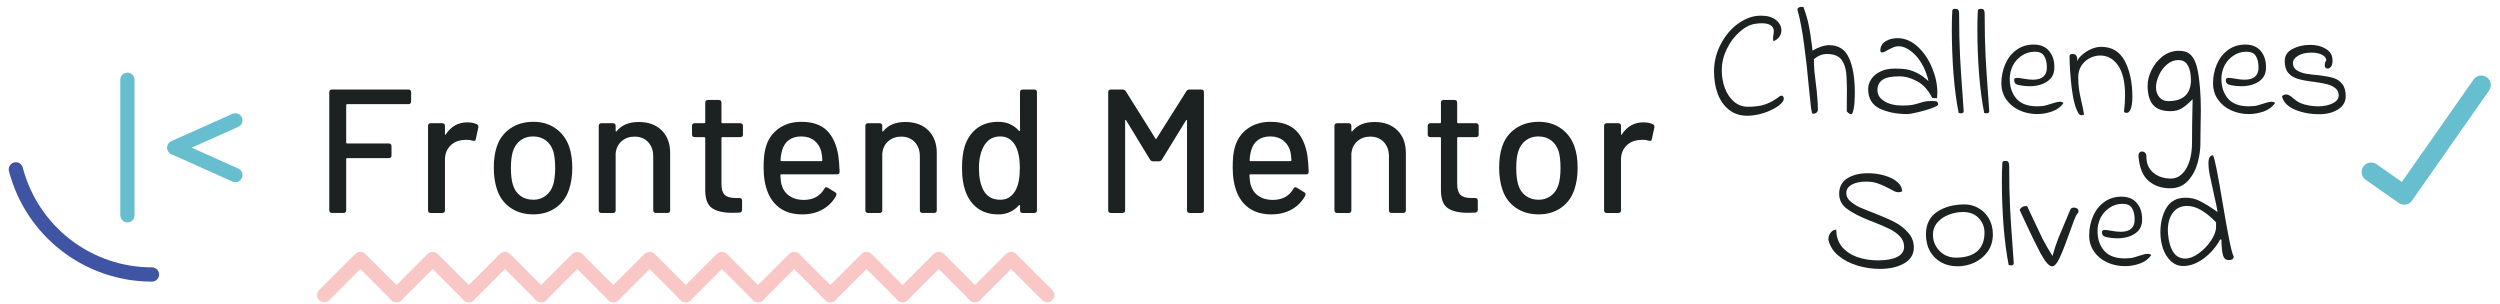 <svg width="263" height="32" viewBox="0 0 263 32" fill="none" xmlns="http://www.w3.org/2000/svg">
<path d="M249.446 18.098L252.921 20.532L261.033 8.947" stroke="#67BECE" stroke-width="2" stroke-linecap="round" stroke-linejoin="round"/>
<path d="M183.804 12.176C183.068 12.176 182.438 11.973 181.916 11.568C181.393 11.163 180.993 10.608 180.716 9.904C180.449 9.2 180.316 8.4 180.316 7.504C180.316 6.501 180.55 5.552 181.02 4.656C181.489 3.749 182.102 3.024 182.86 2.48C183.628 1.925 184.422 1.648 185.244 1.648C185.937 1.648 186.47 1.803 186.844 2.112C187.217 2.421 187.404 2.784 187.404 3.2C187.404 3.445 187.329 3.669 187.18 3.872C187.041 4.075 186.838 4.229 186.572 4.336C186.54 4.272 186.524 4.171 186.524 4.032C186.524 3.904 186.54 3.776 186.572 3.648C186.593 3.477 186.604 3.355 186.604 3.28C186.604 3.173 186.588 3.083 186.556 3.008C186.406 2.635 186.001 2.448 185.34 2.448C185.158 2.448 184.945 2.464 184.7 2.496C184.134 2.571 183.574 2.853 183.02 3.344C182.465 3.824 182.012 4.427 181.66 5.152C181.308 5.877 181.132 6.619 181.132 7.376C181.132 8.037 181.238 8.667 181.452 9.264C181.676 9.851 181.996 10.325 182.412 10.688C182.828 11.051 183.324 11.232 183.9 11.232C184.646 11.232 185.265 11.141 185.756 10.96C186.257 10.779 186.748 10.501 187.228 10.128C187.281 10.085 187.34 10.064 187.404 10.064C187.521 10.064 187.601 10.133 187.644 10.272C187.697 10.528 187.526 10.805 187.132 11.104C186.737 11.403 186.225 11.659 185.596 11.872C184.966 12.075 184.369 12.176 183.804 12.176ZM190.697 11.968C190.644 11.979 190.585 11.776 190.521 11.36C190.468 10.944 190.393 10.229 190.297 9.216C190.148 7.552 189.977 6.027 189.785 4.64C189.604 3.253 189.374 2.053 189.097 1.04C189.076 0.955 189.108 0.88 189.193 0.816C189.278 0.752 189.396 0.72 189.545 0.72C189.62 0.72 189.678 0.725 189.721 0.736C189.988 1.461 190.174 2.101 190.281 2.656C190.398 3.211 190.505 3.893 190.601 4.704L190.681 5.328C191.321 4.944 191.908 4.752 192.441 4.752C193.412 4.752 194.1 5.195 194.505 6.08C194.921 6.955 195.129 8.203 195.129 9.824C195.129 10.443 195.092 10.965 195.017 11.392C194.942 11.808 194.852 12.016 194.745 12.016C194.606 12.016 194.452 11.915 194.281 11.712V11.184L194.297 9.44C194.297 9.109 194.286 8.699 194.265 8.208C194.233 7.376 194.062 6.747 193.753 6.32C193.454 5.893 192.937 5.68 192.201 5.68C191.71 5.68 191.252 5.861 190.825 6.224C190.825 6.629 190.841 7.045 190.873 7.472C190.916 7.899 190.964 8.315 191.017 8.72C191.092 9.285 191.145 9.787 191.177 10.224C191.22 10.651 191.241 11.125 191.241 11.648C191.177 11.776 191.102 11.861 191.017 11.904C190.942 11.947 190.836 11.968 190.697 11.968ZM200.643 12C199.533 12 198.568 11.808 197.747 11.424C196.936 11.029 196.531 10.341 196.531 9.36C196.531 9.008 196.637 8.667 196.851 8.336C197.064 8.005 197.379 7.739 197.795 7.536C198.211 7.323 198.717 7.216 199.315 7.216C199.773 7.216 200.163 7.237 200.483 7.28C200.803 7.323 201.171 7.44 201.587 7.632C202.003 7.824 202.435 8.128 202.883 8.544C202.712 7.808 202.456 7.163 202.115 6.608C201.773 6.053 201.389 5.627 200.963 5.328C200.547 5.019 200.136 4.864 199.731 4.864C199.539 4.864 199.357 4.901 199.187 4.976C199.027 5.04 198.829 5.136 198.595 5.264C198.328 5.435 198.131 5.52 198.003 5.52C197.949 5.52 197.901 5.504 197.859 5.472C197.827 5.429 197.811 5.381 197.811 5.328C197.811 4.901 197.997 4.571 198.371 4.336C198.755 4.101 199.219 3.995 199.763 4.016C200.509 4.059 201.192 4.379 201.811 4.976C202.429 5.563 202.915 6.293 203.267 7.168C203.629 8.043 203.811 8.901 203.811 9.744C203.811 9.883 203.8 10.08 203.779 10.336L203.267 10.304C202.861 9.483 202.339 8.901 201.699 8.56C201.069 8.208 200.435 8.032 199.795 8.032C198.973 8.032 198.387 8.155 198.035 8.4C197.683 8.645 197.507 9.003 197.507 9.472C197.507 9.963 197.752 10.357 198.243 10.656C198.733 10.955 199.363 11.104 200.131 11.104C200.557 11.104 200.899 11.083 201.155 11.04C201.411 10.987 201.677 10.917 201.955 10.832C202.179 10.757 202.376 10.704 202.547 10.672C202.717 10.64 202.936 10.624 203.203 10.624C203.501 10.624 203.688 10.645 203.763 10.688C203.848 10.731 203.891 10.827 203.891 10.976C203.891 11.083 203.672 11.216 203.235 11.376C202.797 11.536 202.307 11.68 201.763 11.808C201.219 11.936 200.845 12 200.643 12ZM206.051 11.888C205.817 10.725 205.635 9.349 205.507 7.76C205.39 6.16 205.331 4.613 205.331 3.12C205.331 2.373 205.347 1.712 205.379 1.136C205.379 0.997 205.486 0.928 205.699 0.928C205.87 0.928 205.977 0.971 206.019 1.056C206.073 1.141 206.099 1.275 206.099 1.456C206.099 3.184 206.131 4.661 206.195 5.888C206.259 7.104 206.345 8.416 206.451 9.824C206.515 10.731 206.558 11.344 206.579 11.664C206.59 11.835 206.499 11.92 206.307 11.92C206.243 11.92 206.158 11.909 206.051 11.888ZM208.739 11.888C208.504 10.725 208.323 9.349 208.195 7.76C208.077 6.16 208.019 4.613 208.019 3.12C208.019 2.373 208.035 1.712 208.067 1.136C208.067 0.997 208.173 0.928 208.387 0.928C208.557 0.928 208.664 0.971 208.707 1.056C208.76 1.141 208.787 1.275 208.787 1.456C208.787 3.184 208.819 4.661 208.883 5.888C208.947 7.104 209.032 8.416 209.139 9.824C209.203 10.731 209.245 11.344 209.267 11.664C209.277 11.835 209.187 11.92 208.995 11.92C208.931 11.92 208.845 11.909 208.739 11.888ZM214.322 12C213.64 12 213.01 11.867 212.434 11.6C211.858 11.333 211.4 10.955 211.058 10.464C210.717 9.973 210.546 9.408 210.546 8.768C210.546 8.053 210.68 7.387 210.946 6.768C211.213 6.139 211.602 5.637 212.114 5.264C212.637 4.88 213.245 4.688 213.938 4.688C214.664 4.688 215.213 4.923 215.586 5.392C215.96 5.851 216.136 6.432 216.114 7.136C216.114 7.765 215.864 8.245 215.362 8.576C214.872 8.907 214.242 9.072 213.474 9.072C213.357 9.072 213.181 9.061 212.946 9.04C212.562 8.997 212.29 8.939 212.13 8.864C211.97 8.789 211.89 8.64 211.89 8.416C211.89 8.341 211.912 8.288 211.954 8.256C211.997 8.213 212.082 8.192 212.21 8.192C212.349 8.192 212.594 8.224 212.946 8.288C213.288 8.352 213.592 8.384 213.858 8.384C214.84 8.384 215.33 7.957 215.33 7.104C215.33 6.592 215.234 6.187 215.042 5.888C214.861 5.589 214.536 5.44 214.066 5.44C213.554 5.44 213.096 5.579 212.69 5.856C212.285 6.123 211.97 6.475 211.746 6.912C211.533 7.349 211.426 7.813 211.426 8.304C211.426 9.147 211.661 9.84 212.13 10.384C212.6 10.917 213.325 11.184 214.306 11.184C214.424 11.184 214.621 11.173 214.898 11.152C215.016 11.141 215.16 11.109 215.33 11.056C215.501 11.003 215.624 10.965 215.698 10.944C216.157 10.784 216.493 10.704 216.706 10.704C216.866 10.704 216.989 10.747 217.074 10.832C216.808 11.237 216.408 11.536 215.874 11.728C215.352 11.909 214.834 12 214.322 12ZM219.238 12.064C219.089 12.107 219.003 12.128 218.982 12.128C218.897 12.128 218.806 12.085 218.71 12C218.358 11.477 218.102 10.565 217.942 9.264C217.793 7.963 217.718 6.843 217.718 5.904C217.718 5.755 217.825 5.68 218.038 5.68C218.358 5.68 218.518 5.856 218.518 6.208C218.518 6.304 218.513 6.384 218.502 6.448C218.598 6.224 218.779 5.995 219.046 5.76C219.313 5.525 219.622 5.328 219.974 5.168C220.326 5.008 220.683 4.928 221.046 4.928C222.187 4.928 223.019 5.435 223.542 6.448C224.065 7.451 224.326 8.699 224.326 10.192C224.326 10.704 224.273 11.115 224.166 11.424C224.059 11.723 223.915 11.872 223.734 11.872C223.542 11.872 223.446 11.813 223.446 11.696C223.521 11.131 223.558 10.576 223.558 10.032C223.558 8.656 223.318 7.616 222.838 6.912C222.358 6.197 221.723 5.84 220.934 5.84C220.55 5.84 220.177 5.936 219.814 6.128C219.462 6.32 219.174 6.587 218.95 6.928C218.737 7.269 218.63 7.659 218.63 8.096C218.63 8.587 218.657 9.013 218.71 9.376C218.763 9.739 218.849 10.176 218.966 10.688C219.094 11.189 219.185 11.648 219.238 12.064ZM228.297 19.808C227.401 19.808 226.649 19.552 226.041 19.04C225.443 18.539 225.086 17.691 224.969 16.496C224.958 16.315 224.985 16.176 225.049 16.08C225.123 15.984 225.219 15.936 225.337 15.936C225.465 15.936 225.577 15.984 225.673 16.08C225.769 16.187 225.811 16.325 225.801 16.496C225.801 17.2 226.041 17.755 226.521 18.16C227.011 18.576 227.635 18.784 228.393 18.784C228.83 18.784 229.214 18.624 229.545 18.304C229.886 17.984 230.147 17.536 230.329 16.96C230.51 16.395 230.601 15.744 230.601 15.008C230.601 13.717 230.617 12.464 230.649 11.248L230.665 10.432C230.249 10.869 229.87 11.189 229.529 11.392C229.198 11.595 228.798 11.696 228.329 11.696C227.507 11.696 226.899 11.477 226.505 11.04C226.121 10.592 225.929 9.909 225.929 8.992C225.929 8.469 226.067 7.925 226.345 7.36C226.633 6.784 227.022 6.304 227.513 5.92C228.014 5.536 228.579 5.344 229.209 5.344C229.422 5.344 229.619 5.365 229.801 5.408C230.483 5.557 230.942 6.192 231.177 7.312C231.411 8.432 231.529 9.883 231.529 11.664C231.529 12.155 231.518 12.805 231.497 13.616L231.481 15.136C231.481 15.744 231.385 16.405 231.193 17.12C231.001 17.845 230.665 18.475 230.185 19.008C229.705 19.541 229.075 19.808 228.297 19.808ZM228.089 10.64C228.878 10.64 229.475 10.453 229.881 10.08C230.286 9.696 230.489 9.136 230.489 8.4C230.489 8.304 230.478 8.139 230.457 7.904C230.403 7.413 230.275 7.029 230.073 6.752C229.881 6.464 229.577 6.32 229.161 6.32C228.723 6.32 228.323 6.475 227.961 6.784C227.598 7.093 227.315 7.477 227.113 7.936C226.91 8.384 226.809 8.805 226.809 9.2C226.809 9.595 226.926 9.936 227.161 10.224C227.395 10.501 227.705 10.64 228.089 10.64ZM236.588 12C235.905 12 235.276 11.867 234.7 11.6C234.124 11.333 233.665 10.955 233.324 10.464C232.983 9.973 232.812 9.408 232.812 8.768C232.812 8.053 232.945 7.387 233.212 6.768C233.479 6.139 233.868 5.637 234.38 5.264C234.903 4.88 235.511 4.688 236.204 4.688C236.929 4.688 237.479 4.923 237.852 5.392C238.225 5.851 238.401 6.432 238.38 7.136C238.38 7.765 238.129 8.245 237.628 8.576C237.137 8.907 236.508 9.072 235.74 9.072C235.623 9.072 235.447 9.061 235.212 9.04C234.828 8.997 234.556 8.939 234.396 8.864C234.236 8.789 234.156 8.64 234.156 8.416C234.156 8.341 234.177 8.288 234.22 8.256C234.263 8.213 234.348 8.192 234.476 8.192C234.615 8.192 234.86 8.224 235.212 8.288C235.553 8.352 235.857 8.384 236.124 8.384C237.105 8.384 237.596 7.957 237.596 7.104C237.596 6.592 237.5 6.187 237.308 5.888C237.127 5.589 236.801 5.44 236.332 5.44C235.82 5.44 235.361 5.579 234.956 5.856C234.551 6.123 234.236 6.475 234.012 6.912C233.799 7.349 233.692 7.813 233.692 8.304C233.692 9.147 233.927 9.84 234.396 10.384C234.865 10.917 235.591 11.184 236.572 11.184C236.689 11.184 236.887 11.173 237.164 11.152C237.281 11.141 237.425 11.109 237.596 11.056C237.767 11.003 237.889 10.965 237.964 10.944C238.423 10.784 238.759 10.704 238.972 10.704C239.132 10.704 239.255 10.747 239.34 10.832C239.073 11.237 238.673 11.536 238.14 11.728C237.617 11.909 237.1 12 236.588 12ZM240.064 10.112C240.213 9.995 240.357 9.936 240.496 9.936C240.624 9.936 240.746 9.973 240.864 10.048C240.992 10.123 241.12 10.219 241.248 10.336C241.376 10.443 241.477 10.523 241.552 10.576C241.797 10.768 242.133 10.917 242.56 11.024C242.986 11.131 243.44 11.184 243.92 11.184C244.464 11.184 244.949 11.083 245.376 10.88C245.813 10.667 246.032 10.384 246.032 10.032C246.032 9.712 245.914 9.461 245.68 9.28C245.445 9.088 245.162 8.949 244.832 8.864C244.501 8.779 244.064 8.699 243.52 8.624C242.784 8.539 242.197 8.432 241.76 8.304C241.333 8.176 240.992 7.968 240.736 7.68C240.48 7.381 240.352 6.965 240.352 6.432C240.352 5.856 240.624 5.429 241.168 5.152C241.712 4.864 242.336 4.72 243.04 4.72C243.68 4.72 244.224 4.859 244.672 5.136C245.13 5.403 245.365 5.787 245.376 6.288C245.397 6.576 245.354 6.805 245.248 6.976C245.141 7.136 245.013 7.216 244.864 7.216C244.778 7.216 244.704 7.184 244.64 7.12C244.586 7.056 244.56 6.971 244.56 6.864C244.56 6.693 244.618 6.507 244.736 6.304C244.682 6.048 244.506 5.856 244.208 5.728C243.92 5.6 243.573 5.536 243.168 5.536C242.57 5.536 242.096 5.648 241.744 5.872C241.392 6.085 241.216 6.341 241.216 6.64C241.216 6.96 241.344 7.205 241.6 7.376C241.856 7.547 242.165 7.669 242.528 7.744C242.901 7.808 243.429 7.872 244.112 7.936C244.677 8.011 245.136 8.101 245.488 8.208C245.85 8.315 246.154 8.523 246.4 8.832C246.645 9.131 246.768 9.563 246.768 10.128C246.768 10.715 246.496 11.179 245.952 11.52C245.408 11.851 244.757 12.016 244 12.016C243.029 12.016 242.16 11.851 241.392 11.52C240.634 11.189 240.192 10.72 240.064 10.112ZM197.559 27.392C198.434 27.392 199.111 27.269 199.591 27.024C200.071 26.779 200.311 26.421 200.311 25.952C200.311 25.536 200.167 25.179 199.879 24.88C199.591 24.571 199.234 24.309 198.807 24.096C198.38 23.883 197.799 23.632 197.063 23.344C196.999 23.323 196.844 23.264 196.599 23.168C195.596 22.763 194.823 22.357 194.279 21.952C193.746 21.547 193.479 21.024 193.479 20.384C193.479 19.669 193.762 19.131 194.327 18.768C194.892 18.405 195.618 18.224 196.503 18.224C197.154 18.224 197.751 18.309 198.295 18.48C198.85 18.64 199.287 18.864 199.607 19.152C199.938 19.44 200.103 19.765 200.103 20.128C199.975 20.192 199.852 20.224 199.735 20.224C199.607 20.224 199.474 20.197 199.335 20.144C199.207 20.08 199.015 19.979 198.759 19.84C198.343 19.616 197.954 19.44 197.591 19.312C197.228 19.173 196.802 19.104 196.311 19.104C195.692 19.104 195.191 19.211 194.807 19.424C194.423 19.637 194.231 19.936 194.231 20.32C194.231 20.619 194.359 20.891 194.615 21.136C194.882 21.381 195.212 21.6 195.607 21.792C196.012 21.973 196.551 22.192 197.223 22.448C198.076 22.779 198.78 23.088 199.335 23.376C199.89 23.664 200.359 24.032 200.743 24.48C201.138 24.917 201.335 25.44 201.335 26.048C201.335 26.763 200.994 27.317 200.311 27.712C199.628 28.096 198.78 28.288 197.767 28.288C196.967 28.288 196.178 28.171 195.399 27.936C194.62 27.701 193.954 27.355 193.399 26.896C192.844 26.427 192.492 25.867 192.343 25.216C192.343 24.928 192.423 24.683 192.583 24.48C192.743 24.267 192.94 24.16 193.175 24.16C193.175 24.853 193.367 25.445 193.751 25.936C194.146 26.416 194.674 26.779 195.335 27.024C196.007 27.269 196.748 27.392 197.559 27.392ZM205.921 28.016C205.291 28.016 204.721 27.877 204.209 27.6C203.707 27.312 203.313 26.917 203.025 26.416C202.747 25.904 202.609 25.323 202.609 24.672C202.609 23.605 202.998 22.811 203.777 22.288C204.566 21.765 205.531 21.504 206.673 21.504C207.195 21.504 207.681 21.632 208.129 21.888C208.587 22.144 208.955 22.512 209.233 22.992C209.51 23.472 209.649 24.027 209.649 24.656C209.649 25.339 209.473 25.936 209.121 26.448C208.769 26.949 208.305 27.339 207.729 27.616C207.163 27.883 206.561 28.016 205.921 28.016ZM205.745 27.104C206.737 27.104 207.489 26.88 208.001 26.432C208.513 25.984 208.769 25.328 208.769 24.464C208.769 23.877 208.566 23.371 208.161 22.944C207.766 22.517 207.211 22.304 206.497 22.304C206.017 22.304 205.531 22.395 205.041 22.576C204.55 22.757 204.145 23.029 203.825 23.392C203.505 23.755 203.345 24.192 203.345 24.704C203.345 25.131 203.451 25.531 203.665 25.904C203.878 26.267 204.166 26.56 204.529 26.784C204.902 26.997 205.307 27.104 205.745 27.104ZM211.317 27.888C211.082 26.725 210.901 25.349 210.773 23.76C210.656 22.16 210.597 20.613 210.597 19.12C210.597 18.373 210.613 17.712 210.645 17.136C210.645 16.997 210.752 16.928 210.965 16.928C211.136 16.928 211.242 16.971 211.285 17.056C211.338 17.141 211.365 17.275 211.365 17.456C211.365 19.184 211.397 20.661 211.461 21.888C211.525 23.104 211.61 24.416 211.717 25.824C211.781 26.731 211.824 27.344 211.845 27.664C211.856 27.835 211.765 27.92 211.573 27.92C211.509 27.92 211.424 27.909 211.317 27.888ZM215.876 28.016C215.567 28.016 215.162 27.557 214.66 26.64C214.17 25.712 213.599 24.539 212.948 23.12L212.484 22.128C212.484 22.021 212.548 21.92 212.676 21.824C212.804 21.717 212.996 21.669 213.252 21.68C213.316 21.797 213.519 22.229 213.86 22.976C214.266 23.851 214.607 24.571 214.884 25.136C215.172 25.691 215.519 26.288 215.924 26.928C216.106 26.267 216.308 25.648 216.532 25.072C216.767 24.485 217.114 23.659 217.572 22.592L217.812 22.032C217.876 21.904 217.999 21.84 218.18 21.84C218.308 21.84 218.42 21.872 218.516 21.936C218.612 22 218.66 22.091 218.66 22.208C218.66 22.315 218.607 22.427 218.5 22.544C218.426 22.619 218.319 22.837 218.18 23.2C218.042 23.552 217.898 23.947 217.748 24.384C217.343 25.536 216.991 26.437 216.692 27.088C216.394 27.728 216.122 28.037 215.876 28.016ZM223.557 28C222.874 28 222.245 27.867 221.669 27.6C221.093 27.333 220.634 26.955 220.293 26.464C219.951 25.973 219.781 25.408 219.781 24.768C219.781 24.053 219.914 23.387 220.181 22.768C220.447 22.139 220.837 21.637 221.349 21.264C221.871 20.88 222.479 20.688 223.173 20.688C223.898 20.688 224.447 20.923 224.821 21.392C225.194 21.851 225.37 22.432 225.349 23.136C225.349 23.765 225.098 24.245 224.597 24.576C224.106 24.907 223.477 25.072 222.709 25.072C222.591 25.072 222.415 25.061 222.181 25.04C221.797 24.997 221.525 24.939 221.365 24.864C221.205 24.789 221.125 24.64 221.125 24.416C221.125 24.341 221.146 24.288 221.189 24.256C221.231 24.213 221.317 24.192 221.445 24.192C221.583 24.192 221.829 24.224 222.181 24.288C222.522 24.352 222.826 24.384 223.093 24.384C224.074 24.384 224.565 23.957 224.565 23.104C224.565 22.592 224.469 22.187 224.277 21.888C224.095 21.589 223.77 21.44 223.301 21.44C222.789 21.44 222.33 21.579 221.925 21.856C221.519 22.123 221.205 22.475 220.981 22.912C220.767 23.349 220.661 23.813 220.661 24.304C220.661 25.147 220.895 25.84 221.365 26.384C221.834 26.917 222.559 27.184 223.541 27.184C223.658 27.184 223.855 27.173 224.133 27.152C224.25 27.141 224.394 27.109 224.565 27.056C224.735 27.003 224.858 26.965 224.933 26.944C225.391 26.784 225.727 26.704 225.941 26.704C226.101 26.704 226.223 26.747 226.309 26.832C226.042 27.237 225.642 27.536 225.109 27.728C224.586 27.909 224.069 28 223.557 28ZM229.689 27.984C229.187 27.984 228.75 27.813 228.377 27.472C228.014 27.131 227.737 26.688 227.545 26.144C227.363 25.6 227.273 25.035 227.273 24.448C227.273 23.424 227.486 22.56 227.913 21.856C228.35 21.152 229.011 20.8 229.897 20.8C230.43 20.8 230.894 20.896 231.289 21.088C231.694 21.269 232.222 21.579 232.873 22.016L233.289 22.304C233.235 21.952 233.155 21.547 233.049 21.088C232.942 20.629 232.873 20.315 232.841 20.144C232.659 19.312 232.526 18.693 232.441 18.288C232.366 17.872 232.329 17.504 232.329 17.184C232.329 16.619 232.489 16.336 232.809 16.336C232.926 16.592 233.065 17.141 233.225 17.984C233.385 18.816 233.587 19.957 233.833 21.408C234.089 22.944 234.313 24.197 234.505 25.168C234.697 26.139 234.857 26.747 234.985 26.992C234.985 27.237 234.803 27.36 234.441 27.36C234.163 27.36 233.971 27.2 233.865 26.88C233.769 26.56 233.71 26 233.689 25.2H233.561C233.113 26.011 232.531 26.677 231.817 27.2C231.102 27.723 230.393 27.984 229.689 27.984ZM229.897 27.2C230.334 27.2 230.803 27.019 231.305 26.656C231.817 26.283 232.249 25.835 232.601 25.312C232.953 24.779 233.129 24.299 233.129 23.872V23.392C232.03 22.24 231.017 21.664 230.089 21.664C229.438 21.664 228.937 21.904 228.585 22.384C228.233 22.853 228.057 23.472 228.057 24.24L228.073 24.576C228.137 25.387 228.318 26.027 228.617 26.496C228.915 26.965 229.342 27.2 229.897 27.2Z" fill="#1C2122"/>
<g clip-path="url(#clip0_3143_66)">
<path d="M43.174 10.884C43.147 10.91 43.114 10.929 43.079 10.942C43.044 10.955 43.006 10.96 42.969 10.958H36.514C36.452 10.958 36.42 10.989 36.42 11.051V15.002C36.42 15.064 36.451 15.095 36.514 15.095H40.91C40.996 15.095 41.064 15.12 41.113 15.169C41.163 15.219 41.187 15.287 41.187 15.373V16.356C41.189 16.393 41.184 16.431 41.171 16.466C41.158 16.501 41.139 16.533 41.113 16.56C41.086 16.586 41.054 16.605 41.019 16.618C40.984 16.631 40.947 16.636 40.91 16.634H36.514C36.452 16.634 36.42 16.665 36.42 16.727V22.125C36.422 22.162 36.417 22.2 36.404 22.235C36.392 22.27 36.372 22.302 36.346 22.329C36.319 22.355 36.287 22.375 36.252 22.387C36.217 22.4 36.18 22.405 36.143 22.403H34.918C34.881 22.405 34.843 22.4 34.808 22.387C34.773 22.375 34.74 22.355 34.713 22.329C34.688 22.302 34.668 22.27 34.656 22.235C34.643 22.2 34.638 22.162 34.64 22.125V9.695C34.64 9.609 34.664 9.541 34.713 9.491C34.74 9.466 34.773 9.446 34.808 9.433C34.843 9.421 34.881 9.415 34.918 9.417H42.969C43.056 9.417 43.123 9.442 43.174 9.491C43.199 9.519 43.219 9.551 43.232 9.586C43.244 9.621 43.25 9.658 43.248 9.695V10.678C43.25 10.716 43.245 10.753 43.232 10.789C43.219 10.824 43.2 10.857 43.174 10.884ZM50.168 13.073C50.303 13.147 50.354 13.265 50.316 13.426L50.056 14.632C50.042 14.756 49.982 14.818 49.87 14.818C49.82 14.82 49.77 14.813 49.722 14.799C49.518 14.734 49.305 14.703 49.091 14.706C48.998 14.704 48.904 14.71 48.812 14.725C48.231 14.75 47.751 14.951 47.374 15.329C46.997 15.706 46.809 16.198 46.809 16.804V22.128C46.811 22.165 46.806 22.203 46.793 22.238C46.781 22.273 46.761 22.305 46.735 22.332C46.708 22.358 46.676 22.377 46.641 22.39C46.606 22.403 46.568 22.408 46.531 22.406H45.306C45.269 22.408 45.232 22.403 45.197 22.39C45.162 22.378 45.13 22.358 45.103 22.332C45.052 22.283 45.029 22.215 45.029 22.128V13.24C45.029 13.154 45.052 13.086 45.103 13.037C45.13 13.011 45.162 12.992 45.197 12.979C45.232 12.966 45.269 12.961 45.306 12.963H46.531C46.617 12.963 46.685 12.987 46.735 13.037C46.785 13.086 46.809 13.154 46.809 13.24V14.094C46.809 14.144 46.818 14.172 46.837 14.178C46.855 14.184 46.876 14.168 46.901 14.131C47.458 13.29 48.212 12.87 49.165 12.87C49.537 12.87 49.871 12.937 50.168 13.073ZM53.701 21.858C53.027 21.394 52.554 20.748 52.282 19.919C52.059 19.252 51.948 18.497 51.948 17.656C51.948 16.778 52.052 16.036 52.263 15.429C52.534 14.613 53.011 13.973 53.691 13.509C54.372 13.045 55.181 12.814 56.122 12.814C57.013 12.814 57.789 13.045 58.451 13.509C59.111 13.973 59.585 14.607 59.869 15.41C60.092 16.041 60.203 16.783 60.203 17.637C60.203 18.502 60.092 19.263 59.869 19.918C59.598 20.747 59.127 21.394 58.46 21.857C57.792 22.321 57.006 22.552 56.104 22.552C55.176 22.553 54.375 22.322 53.701 21.858ZM57.402 20.596C57.773 20.318 58.039 19.925 58.2 19.417C58.336 18.947 58.404 18.366 58.404 17.674C58.404 16.982 58.342 16.406 58.218 15.948C58.057 15.441 57.791 15.049 57.42 14.77C57.049 14.491 56.597 14.352 56.066 14.352C55.558 14.352 55.121 14.492 54.75 14.77C54.379 15.048 54.112 15.441 53.951 15.948C53.815 16.381 53.748 16.956 53.748 17.674C53.748 18.391 53.815 18.973 53.951 19.417C54.099 19.925 54.363 20.317 54.74 20.596C55.117 20.875 55.572 21.013 56.103 21.013C56.57 21.023 57.028 20.876 57.402 20.596ZM69.609 13.713C70.203 14.301 70.5 15.095 70.5 16.097V22.126C70.502 22.163 70.497 22.201 70.484 22.236C70.471 22.271 70.451 22.303 70.426 22.33C70.399 22.356 70.366 22.375 70.331 22.388C70.296 22.401 70.258 22.406 70.221 22.404H68.997C68.96 22.407 68.922 22.401 68.887 22.388C68.852 22.376 68.82 22.356 68.793 22.33C68.767 22.303 68.748 22.271 68.735 22.236C68.722 22.201 68.717 22.163 68.719 22.126V16.45C68.719 15.832 68.539 15.331 68.181 14.947C67.823 14.564 67.346 14.372 66.752 14.372C66.221 14.372 65.772 14.53 65.407 14.846C65.042 15.161 64.828 15.585 64.767 16.117V22.128C64.769 22.165 64.764 22.203 64.751 22.238C64.738 22.273 64.719 22.305 64.693 22.332C64.666 22.358 64.633 22.378 64.598 22.39C64.563 22.403 64.525 22.408 64.488 22.406H63.263C63.226 22.408 63.189 22.403 63.154 22.39C63.119 22.378 63.087 22.358 63.06 22.332C63.034 22.305 63.014 22.273 63.002 22.238C62.989 22.203 62.984 22.165 62.986 22.128V13.24C62.986 13.154 63.01 13.086 63.06 13.037C63.087 13.011 63.119 12.992 63.154 12.979C63.189 12.966 63.226 12.961 63.263 12.963H64.488C64.575 12.963 64.643 12.987 64.693 13.037C64.718 13.064 64.738 13.096 64.751 13.131C64.763 13.166 64.769 13.203 64.767 13.24V13.76C64.767 13.797 64.779 13.822 64.804 13.834C64.827 13.847 64.847 13.841 64.859 13.815C65.379 13.16 66.158 12.833 67.197 12.833C68.211 12.833 69.016 13.126 69.609 13.713ZM78.087 14.353C78.06 14.379 78.028 14.398 77.993 14.411C77.957 14.424 77.92 14.429 77.883 14.427H75.99C75.928 14.427 75.898 14.458 75.898 14.52V19.362C75.898 19.894 76.011 20.271 76.241 20.494C76.47 20.717 76.838 20.828 77.345 20.828H77.79C77.877 20.828 77.945 20.853 77.994 20.902C78.019 20.93 78.039 20.962 78.052 20.997C78.064 21.032 78.07 21.069 78.068 21.106V22.071C78.068 22.245 77.975 22.343 77.79 22.368L77.029 22.387C76.077 22.387 75.365 22.22 74.896 21.886C74.425 21.552 74.191 20.928 74.191 20.012V14.52C74.191 14.458 74.16 14.427 74.097 14.427H73.077C73.04 14.429 73.002 14.424 72.967 14.411C72.932 14.399 72.9 14.379 72.873 14.353C72.847 14.326 72.828 14.294 72.815 14.259C72.802 14.224 72.797 14.186 72.799 14.149V13.24C72.799 13.154 72.823 13.086 72.873 13.037C72.9 13.012 72.932 12.992 72.967 12.979C73.002 12.966 73.04 12.961 73.077 12.963H74.097C74.159 12.963 74.191 12.932 74.191 12.87V10.792C74.191 10.705 74.215 10.638 74.265 10.588C74.292 10.562 74.324 10.543 74.359 10.53C74.394 10.517 74.431 10.512 74.468 10.514H75.618C75.705 10.514 75.772 10.538 75.823 10.588C75.872 10.638 75.897 10.705 75.897 10.792V12.87C75.897 12.932 75.927 12.963 75.989 12.963H77.882C77.968 12.963 78.036 12.987 78.086 13.037C78.136 13.086 78.16 13.154 78.16 13.24V14.149C78.163 14.186 78.158 14.224 78.145 14.259C78.132 14.294 78.113 14.326 78.087 14.353ZM86.714 19.863C86.776 19.752 86.844 19.696 86.918 19.696C86.98 19.696 87.035 19.715 87.084 19.752L87.846 20.216C87.945 20.278 87.994 20.359 87.994 20.457L87.957 20.605C87.628 21.206 87.136 21.701 86.537 22.034C85.926 22.381 85.211 22.554 84.394 22.554C83.516 22.554 82.774 22.36 82.167 21.97C81.562 21.58 81.104 21.021 80.795 20.29C80.485 19.536 80.331 18.651 80.331 17.638C80.331 16.735 80.399 16.049 80.535 15.578C80.758 14.724 81.202 14.051 81.87 13.556C82.538 13.062 83.349 12.815 84.301 12.815C85.476 12.815 86.372 13.121 86.991 13.733C87.609 14.345 88.011 15.233 88.196 16.395C88.258 16.853 88.301 17.41 88.327 18.065C88.327 18.251 88.233 18.343 88.048 18.343H82.187C82.125 18.343 82.093 18.373 82.093 18.436C82.118 18.906 82.161 19.24 82.224 19.437C82.359 19.932 82.632 20.322 83.04 20.606C83.448 20.891 83.954 21.033 84.561 21.033C85.563 21.02 86.281 20.63 86.714 19.863ZM82.976 14.743C82.635 15.003 82.404 15.362 82.28 15.819C82.183 16.157 82.127 16.506 82.114 16.858C82.114 16.92 82.144 16.951 82.206 16.951H86.418C86.48 16.951 86.511 16.92 86.511 16.858C86.486 16.45 86.449 16.147 86.4 15.949C86.292 15.492 86.034 15.084 85.668 14.79C85.303 14.499 84.848 14.353 84.304 14.353C83.76 14.353 83.315 14.483 82.976 14.743ZM97.658 13.713C98.252 14.301 98.549 15.095 98.549 16.097V22.126C98.551 22.163 98.546 22.201 98.533 22.236C98.52 22.271 98.501 22.303 98.475 22.33C98.448 22.356 98.416 22.375 98.381 22.388C98.346 22.401 98.309 22.406 98.272 22.404H97.047C97.01 22.406 96.972 22.401 96.937 22.388C96.902 22.375 96.87 22.356 96.843 22.33C96.817 22.303 96.797 22.271 96.785 22.236C96.772 22.201 96.767 22.163 96.769 22.126V16.45C96.769 15.832 96.589 15.331 96.231 14.947C95.872 14.564 95.396 14.372 94.802 14.372C94.27 14.372 93.823 14.53 93.457 14.846C93.091 15.162 92.879 15.585 92.816 16.117V22.128C92.818 22.165 92.813 22.203 92.8 22.238C92.787 22.273 92.768 22.305 92.742 22.332C92.715 22.358 92.683 22.378 92.648 22.39C92.613 22.403 92.576 22.408 92.539 22.406H91.314C91.277 22.409 91.239 22.403 91.204 22.39C91.169 22.378 91.137 22.358 91.11 22.332C91.084 22.305 91.064 22.273 91.052 22.238C91.039 22.203 91.034 22.165 91.036 22.128V13.24C91.036 13.154 91.06 13.086 91.11 13.037C91.137 13.011 91.169 12.992 91.204 12.979C91.239 12.966 91.277 12.961 91.314 12.963H92.539C92.625 12.963 92.693 12.987 92.742 13.037C92.792 13.086 92.816 13.154 92.816 13.24V13.76C92.816 13.797 92.829 13.822 92.853 13.834C92.878 13.847 92.896 13.841 92.91 13.815C93.43 13.16 94.209 12.833 95.247 12.833C96.262 12.833 97.065 13.126 97.658 13.713ZM107.381 9.493C107.408 9.468 107.44 9.448 107.475 9.435C107.51 9.423 107.547 9.417 107.584 9.419H108.809C108.846 9.417 108.883 9.423 108.918 9.436C108.954 9.448 108.986 9.468 109.013 9.493C109.063 9.543 109.087 9.611 109.087 9.697V22.127C109.089 22.164 109.084 22.202 109.071 22.237C109.059 22.272 109.039 22.304 109.013 22.331C108.986 22.357 108.954 22.376 108.919 22.389C108.884 22.402 108.846 22.407 108.809 22.405H107.584C107.547 22.407 107.51 22.402 107.475 22.389C107.44 22.377 107.408 22.357 107.381 22.331C107.33 22.282 107.307 22.214 107.307 22.127V21.645C107.307 21.608 107.293 21.583 107.27 21.571C107.245 21.559 107.219 21.565 107.196 21.59C106.923 21.9 106.604 22.138 106.24 22.305C105.876 22.471 105.476 22.555 105.044 22.555C104.153 22.555 103.414 22.335 102.827 21.897C102.239 21.458 101.809 20.836 101.538 20.032C101.315 19.414 101.204 18.623 101.204 17.658C101.204 16.755 101.296 16.007 101.481 15.413C101.741 14.597 102.17 13.96 102.77 13.502C103.37 13.045 104.127 12.816 105.043 12.816C105.476 12.816 105.875 12.896 106.239 13.057C106.603 13.217 106.922 13.453 107.195 13.761C107.218 13.786 107.244 13.795 107.269 13.789C107.292 13.783 107.306 13.761 107.306 13.724V9.699C107.307 9.611 107.33 9.542 107.381 9.493ZM107.287 17.674C107.287 16.659 107.127 15.868 106.805 15.299C106.447 14.668 105.921 14.353 105.229 14.353C104.511 14.353 103.961 14.65 103.578 15.244C103.182 15.863 102.984 16.679 102.984 17.693C102.984 18.645 103.139 19.412 103.448 19.993C103.806 20.674 104.4 21.014 105.229 21.014C105.934 21.014 106.471 20.68 106.842 20.012C107.139 19.467 107.287 18.688 107.287 17.674ZM116.656 22.331C116.63 22.304 116.611 22.272 116.598 22.237C116.585 22.202 116.58 22.164 116.582 22.127V9.697C116.582 9.611 116.606 9.543 116.656 9.493C116.683 9.468 116.715 9.448 116.75 9.435C116.785 9.423 116.822 9.417 116.859 9.419H118.103C118.251 9.419 118.363 9.481 118.437 9.605L121.553 14.577C121.59 14.651 121.627 14.651 121.664 14.577L124.8 9.605C124.833 9.546 124.882 9.498 124.941 9.465C125 9.432 125.067 9.416 125.134 9.419H126.376C126.413 9.417 126.45 9.423 126.485 9.436C126.521 9.448 126.553 9.468 126.58 9.493C126.63 9.543 126.654 9.611 126.654 9.697V22.127C126.656 22.164 126.651 22.202 126.638 22.237C126.626 22.272 126.606 22.304 126.58 22.331C126.553 22.357 126.521 22.376 126.486 22.389C126.451 22.402 126.413 22.407 126.376 22.405H125.151C125.114 22.407 125.077 22.402 125.042 22.389C125.007 22.377 124.975 22.357 124.948 22.331C124.897 22.282 124.874 22.214 124.874 22.127V12.703C124.874 12.653 124.86 12.626 124.837 12.619C124.812 12.613 124.786 12.629 124.763 12.666L122.24 16.784C122.207 16.843 122.158 16.892 122.099 16.924C122.04 16.957 121.973 16.973 121.906 16.97H121.312C121.245 16.973 121.178 16.957 121.119 16.924C121.06 16.892 121.011 16.843 120.978 16.784L118.474 12.666C118.449 12.629 118.423 12.613 118.4 12.619C118.375 12.626 118.363 12.653 118.363 12.703V22.127C118.365 22.164 118.36 22.202 118.347 22.237C118.334 22.272 118.314 22.304 118.289 22.331C118.262 22.357 118.229 22.376 118.194 22.389C118.159 22.402 118.121 22.407 118.084 22.405H116.859C116.822 22.407 116.785 22.402 116.75 22.389C116.715 22.376 116.683 22.357 116.656 22.331ZM136.061 19.863C136.123 19.752 136.192 19.696 136.266 19.696C136.326 19.696 136.384 19.715 136.432 19.752L137.193 20.216C137.292 20.278 137.341 20.359 137.341 20.457L137.304 20.605C136.975 21.206 136.483 21.701 135.885 22.034C135.273 22.381 134.559 22.554 133.742 22.554C132.863 22.554 132.121 22.36 131.515 21.97C130.909 21.58 130.451 21.021 130.142 20.29C129.833 19.536 129.679 18.651 129.679 17.638C129.679 16.735 129.746 16.049 129.882 15.578C130.105 14.724 130.55 14.051 131.218 13.556C131.886 13.062 132.697 12.815 133.648 12.815C134.824 12.815 135.72 13.121 136.339 13.733C136.956 14.345 137.359 15.233 137.544 16.395C137.614 16.95 137.657 17.507 137.674 18.065C137.674 18.251 137.581 18.343 137.396 18.343H131.534C131.472 18.343 131.441 18.373 131.441 18.436C131.466 18.906 131.509 19.24 131.571 19.437C131.707 19.932 131.979 20.322 132.387 20.606C132.795 20.891 133.302 21.033 133.908 21.033C134.91 21.02 135.628 20.63 136.061 19.863ZM132.322 14.743C131.982 15.003 131.75 15.362 131.627 15.819C131.529 16.157 131.473 16.506 131.46 16.858C131.46 16.92 131.49 16.951 131.553 16.951H135.764C135.826 16.951 135.858 16.92 135.858 16.858C135.833 16.45 135.796 16.147 135.747 15.949C135.638 15.492 135.38 15.084 135.014 14.79C134.65 14.499 134.195 14.353 133.65 14.353C133.105 14.353 132.662 14.483 132.322 14.743ZM147.006 13.713C147.6 14.301 147.897 15.095 147.897 16.097V22.126C147.899 22.163 147.894 22.201 147.881 22.236C147.869 22.271 147.849 22.303 147.823 22.33C147.796 22.356 147.764 22.375 147.729 22.388C147.694 22.401 147.657 22.406 147.62 22.404H146.395C146.358 22.406 146.32 22.401 146.285 22.388C146.25 22.375 146.218 22.356 146.191 22.33C146.165 22.303 146.146 22.271 146.133 22.236C146.12 22.201 146.115 22.163 146.117 22.126V16.45C146.117 15.832 145.937 15.331 145.579 14.947C145.22 14.564 144.744 14.372 144.15 14.372C143.618 14.372 143.171 14.53 142.805 14.846C142.439 15.162 142.227 15.585 142.164 16.117V22.128C142.166 22.165 142.161 22.203 142.148 22.238C142.136 22.273 142.116 22.305 142.09 22.332C142.063 22.358 142.031 22.378 141.996 22.39C141.961 22.403 141.924 22.408 141.887 22.406H140.662C140.625 22.409 140.587 22.403 140.552 22.39C140.517 22.378 140.485 22.358 140.458 22.332C140.432 22.305 140.413 22.273 140.4 22.238C140.387 22.203 140.382 22.165 140.384 22.128V13.24C140.384 13.154 140.408 13.086 140.458 13.037C140.485 13.011 140.517 12.992 140.552 12.979C140.587 12.966 140.625 12.961 140.662 12.963H141.887C141.973 12.963 142.041 12.987 142.09 13.037C142.14 13.086 142.164 13.154 142.164 13.24V13.76C142.164 13.797 142.177 13.822 142.201 13.834C142.226 13.847 142.244 13.841 142.258 13.815C142.778 13.16 143.557 12.833 144.595 12.833C145.609 12.833 146.413 13.126 147.006 13.713ZM155.484 14.353C155.457 14.379 155.425 14.399 155.39 14.411C155.355 14.424 155.317 14.43 155.28 14.427H153.388C153.326 14.427 153.294 14.458 153.294 14.52V19.362C153.294 19.894 153.409 20.271 153.638 20.494C153.867 20.717 154.234 20.828 154.742 20.828H155.187C155.224 20.826 155.261 20.832 155.296 20.845C155.332 20.857 155.364 20.877 155.391 20.902C155.441 20.952 155.465 21.02 155.465 21.106V22.071C155.465 22.245 155.372 22.343 155.187 22.368L154.426 22.387C153.474 22.387 152.763 22.22 152.292 21.886C151.822 21.552 151.587 20.928 151.587 20.012V14.52C151.587 14.458 151.557 14.427 151.495 14.427H150.474C150.437 14.43 150.399 14.424 150.364 14.411C150.329 14.399 150.297 14.379 150.27 14.353C150.244 14.326 150.225 14.294 150.212 14.259C150.199 14.224 150.194 14.186 150.196 14.149V13.24C150.196 13.154 150.22 13.086 150.27 13.037C150.297 13.011 150.329 12.992 150.364 12.979C150.399 12.966 150.437 12.961 150.474 12.963H151.495C151.557 12.963 151.587 12.932 151.587 12.87V10.792C151.587 10.705 151.612 10.638 151.661 10.588C151.688 10.562 151.721 10.543 151.756 10.53C151.791 10.517 151.829 10.512 151.866 10.514H153.016C153.102 10.514 153.17 10.538 153.219 10.588C153.269 10.638 153.293 10.705 153.293 10.792V12.87C153.293 12.932 153.324 12.963 153.387 12.963H155.279C155.366 12.963 155.434 12.987 155.483 13.037C155.508 13.064 155.528 13.096 155.541 13.131C155.554 13.166 155.559 13.203 155.557 13.24V14.149C155.56 14.186 155.555 14.224 155.542 14.259C155.529 14.294 155.51 14.326 155.484 14.353ZM159.463 21.858C158.789 21.394 158.317 20.748 158.045 19.919C157.822 19.252 157.711 18.497 157.711 17.656C157.711 16.778 157.815 16.036 158.025 15.429C158.296 14.613 158.773 13.973 159.454 13.509C160.135 13.045 160.944 12.814 161.885 12.814C162.776 12.814 163.551 13.045 164.213 13.509C164.874 13.973 165.348 14.607 165.632 15.41C165.855 16.041 165.966 16.783 165.966 17.637C165.966 18.502 165.855 19.263 165.632 19.918C165.36 20.747 164.89 21.394 164.223 21.857C163.555 22.321 162.769 22.552 161.866 22.552C160.938 22.553 160.137 22.322 159.463 21.858ZM163.164 20.596C163.535 20.318 163.801 19.925 163.963 19.417C164.098 18.947 164.166 18.366 164.166 17.674C164.166 16.982 164.104 16.406 163.98 15.948C163.82 15.441 163.554 15.049 163.183 14.77C162.812 14.491 162.36 14.352 161.828 14.352C161.321 14.352 160.883 14.492 160.512 14.77C160.141 15.048 159.875 15.441 159.714 15.948C159.578 16.381 159.51 16.956 159.51 17.674C159.51 18.391 159.578 18.973 159.714 19.417C159.862 19.925 160.125 20.317 160.502 20.596C160.879 20.875 161.334 21.013 161.865 21.013C162.332 21.023 162.789 20.876 163.164 20.596ZM173.888 13.073C174.024 13.147 174.074 13.265 174.036 13.426L173.776 14.632C173.763 14.756 173.702 14.818 173.59 14.818C173.54 14.82 173.49 14.813 173.442 14.799C173.238 14.734 173.025 14.703 172.811 14.706C172.687 14.706 172.595 14.713 172.533 14.725C171.951 14.75 171.472 14.951 171.095 15.329C170.718 15.706 170.529 16.198 170.529 16.804V22.128C170.531 22.165 170.526 22.203 170.513 22.238C170.501 22.273 170.481 22.305 170.455 22.332C170.428 22.358 170.396 22.378 170.361 22.39C170.326 22.403 170.289 22.408 170.252 22.406H169.027C168.99 22.409 168.952 22.403 168.917 22.39C168.882 22.378 168.85 22.358 168.823 22.332C168.797 22.305 168.778 22.273 168.765 22.238C168.752 22.203 168.747 22.165 168.749 22.128V13.24C168.749 13.154 168.773 13.086 168.823 13.037C168.85 13.011 168.882 12.992 168.917 12.979C168.952 12.966 168.99 12.961 169.027 12.963H170.252C170.338 12.963 170.406 12.987 170.455 13.037C170.505 13.086 170.529 13.154 170.529 13.24V14.094C170.529 14.144 170.539 14.172 170.557 14.178C170.575 14.184 170.597 14.168 170.622 14.131C171.179 13.29 171.933 12.87 172.885 12.87C173.257 12.87 173.591 12.937 173.888 13.073Z" fill="#1C2122"/>
<path d="M24.762 19.167C24.656 19.167 24.552 19.145 24.455 19.102L18.017 16.219C17.885 16.16 17.773 16.064 17.694 15.942C17.616 15.82 17.574 15.679 17.574 15.534C17.574 15.389 17.616 15.248 17.694 15.126C17.773 15.005 17.885 14.908 18.017 14.849L24.455 11.976C24.637 11.895 24.843 11.89 25.029 11.961C25.214 12.032 25.364 12.174 25.446 12.355C25.527 12.537 25.532 12.743 25.461 12.929C25.389 13.115 25.247 13.265 25.066 13.346L20.161 15.535L25.067 17.732C25.224 17.802 25.352 17.924 25.43 18.077C25.508 18.23 25.531 18.405 25.495 18.573C25.459 18.741 25.367 18.892 25.234 19C25.1 19.108 24.934 19.167 24.762 19.167Z" fill="#67BECE"/>
<path d="M15.988 29.626C8.91 29.626 2.722 24.848 0.943 18.006C0.893 17.814 0.921 17.609 1.022 17.438C1.122 17.266 1.287 17.142 1.48 17.092C1.672 17.041 1.876 17.07 2.048 17.17C2.219 17.271 2.344 17.436 2.394 17.628C3.179 20.636 4.939 23.298 7.399 25.198C9.859 27.097 12.88 28.127 15.988 28.126C16.187 28.126 16.378 28.205 16.518 28.346C16.659 28.486 16.738 28.677 16.738 28.876C16.738 29.075 16.659 29.266 16.518 29.406C16.378 29.547 16.187 29.626 15.988 29.626Z" fill="#3F54A3"/>
<path d="M13.404 23.398C13.205 23.398 13.014 23.319 12.874 23.178C12.733 23.038 12.654 22.847 12.654 22.648V8.391C12.654 8.192 12.733 8.001 12.874 7.861C13.014 7.72 13.205 7.641 13.404 7.641C13.603 7.641 13.794 7.72 13.934 7.861C14.075 8.001 14.154 8.192 14.154 8.391V22.648C14.154 22.847 14.075 23.038 13.934 23.178C13.794 23.319 13.603 23.398 13.404 23.398Z" fill="#67BECE"/>
<path d="M41.71 31.798C41.611 31.798 41.514 31.779 41.423 31.741C41.332 31.704 41.249 31.648 41.18 31.578L37.907 28.304L34.634 31.577C34.564 31.647 34.482 31.702 34.391 31.74C34.3 31.777 34.202 31.797 34.103 31.797C34.005 31.797 33.907 31.777 33.816 31.74C33.725 31.702 33.643 31.647 33.573 31.577C33.503 31.508 33.448 31.425 33.41 31.334C33.373 31.243 33.353 31.145 33.353 31.047C33.353 30.948 33.373 30.851 33.41 30.76C33.448 30.669 33.503 30.586 33.573 30.516L37.377 26.712C37.447 26.642 37.529 26.587 37.62 26.549C37.711 26.512 37.809 26.492 37.907 26.492C38.005 26.492 38.103 26.512 38.194 26.549C38.285 26.587 38.367 26.642 38.437 26.712L42.241 30.517C42.346 30.622 42.418 30.756 42.447 30.901C42.476 31.047 42.461 31.198 42.404 31.335C42.347 31.473 42.251 31.59 42.127 31.672C42.004 31.755 41.858 31.799 41.71 31.798Z" fill="#F9C7C5"/>
<path d="M49.316 31.798C49.218 31.798 49.12 31.779 49.029 31.741C48.938 31.703 48.855 31.648 48.786 31.578L45.513 28.304L42.241 31.577C42.171 31.647 42.089 31.702 41.998 31.74C41.907 31.778 41.809 31.797 41.711 31.797C41.612 31.797 41.514 31.778 41.423 31.74C41.332 31.702 41.25 31.647 41.18 31.577C41.11 31.508 41.055 31.425 41.017 31.334C40.98 31.243 40.96 31.145 40.96 31.047C40.96 30.948 40.98 30.851 41.017 30.76C41.055 30.669 41.11 30.586 41.18 30.516L44.983 26.712C45.127 26.577 45.316 26.502 45.514 26.502C45.711 26.502 45.901 26.577 46.044 26.712L49.848 30.517C49.953 30.622 50.025 30.756 50.054 30.902C50.083 31.048 50.068 31.199 50.011 31.336C49.954 31.473 49.858 31.59 49.734 31.673C49.61 31.755 49.465 31.799 49.316 31.798Z" fill="#F9C7C5"/>
<path d="M56.924 31.798C56.825 31.799 56.728 31.779 56.636 31.741C56.545 31.704 56.463 31.648 56.393 31.578L53.121 28.304L49.848 31.577C49.778 31.647 49.696 31.702 49.605 31.74C49.514 31.778 49.416 31.797 49.318 31.797C49.219 31.797 49.121 31.778 49.03 31.74C48.939 31.702 48.857 31.647 48.787 31.577C48.717 31.508 48.662 31.425 48.624 31.334C48.587 31.243 48.567 31.145 48.567 31.047C48.567 30.948 48.587 30.851 48.624 30.76C48.662 30.669 48.717 30.586 48.787 30.516L52.591 26.712C52.732 26.572 52.922 26.493 53.121 26.493C53.32 26.493 53.51 26.572 53.651 26.712L57.454 30.517C57.559 30.622 57.631 30.756 57.66 30.901C57.689 31.047 57.674 31.198 57.617 31.335C57.561 31.472 57.464 31.589 57.341 31.672C57.218 31.754 57.072 31.798 56.924 31.798Z" fill="#F9C7C5"/>
<path d="M64.529 31.798C64.431 31.798 64.333 31.779 64.243 31.741C64.152 31.703 64.069 31.648 64 31.578L60.727 28.304L57.454 31.577C57.384 31.647 57.302 31.702 57.211 31.74C57.12 31.778 57.022 31.797 56.923 31.797C56.825 31.797 56.727 31.778 56.636 31.74C56.545 31.702 56.463 31.647 56.393 31.577C56.323 31.508 56.268 31.425 56.23 31.334C56.193 31.243 56.173 31.145 56.173 31.047C56.173 30.948 56.193 30.851 56.23 30.76C56.268 30.669 56.323 30.586 56.393 30.516L60.196 26.712C60.34 26.577 60.529 26.502 60.727 26.502C60.924 26.502 61.114 26.577 61.257 26.712L65.062 30.517C65.167 30.622 65.239 30.756 65.268 30.902C65.297 31.048 65.282 31.199 65.225 31.336C65.168 31.474 65.071 31.591 64.947 31.673C64.823 31.755 64.678 31.799 64.529 31.798Z" fill="#F9C7C5"/>
<path d="M72.137 31.798C72.038 31.798 71.941 31.779 71.85 31.741C71.759 31.703 71.677 31.648 71.607 31.578L68.333 28.304L65.062 31.577C64.992 31.647 64.91 31.702 64.819 31.74C64.728 31.778 64.63 31.797 64.531 31.797C64.433 31.797 64.335 31.778 64.244 31.74C64.153 31.702 64.071 31.647 64.001 31.577C63.931 31.508 63.876 31.425 63.838 31.334C63.801 31.243 63.781 31.145 63.781 31.047C63.781 30.948 63.801 30.851 63.838 30.76C63.876 30.669 63.931 30.586 64.001 30.516L67.804 26.712C67.948 26.577 68.137 26.502 68.335 26.502C68.532 26.502 68.722 26.577 68.865 26.712L72.669 30.517C72.774 30.622 72.846 30.756 72.875 30.902C72.904 31.048 72.889 31.199 72.832 31.336C72.775 31.473 72.678 31.59 72.555 31.673C72.431 31.755 72.286 31.799 72.137 31.798Z" fill="#F9C7C5"/>
<path d="M79.743 31.798C79.644 31.799 79.547 31.779 79.456 31.741C79.365 31.704 79.282 31.648 79.213 31.578L75.94 28.304L72.668 31.577C72.598 31.647 72.516 31.702 72.425 31.74C72.334 31.778 72.236 31.797 72.138 31.797C72.039 31.797 71.941 31.778 71.85 31.74C71.759 31.702 71.677 31.647 71.607 31.577C71.537 31.508 71.482 31.425 71.444 31.334C71.407 31.243 71.387 31.145 71.387 31.047C71.387 30.948 71.407 30.851 71.444 30.76C71.482 30.669 71.537 30.586 71.607 30.516L75.41 26.712C75.553 26.577 75.743 26.502 75.941 26.502C76.138 26.502 76.328 26.577 76.471 26.712L80.275 30.517C80.38 30.622 80.452 30.756 80.481 30.902C80.51 31.048 80.495 31.199 80.438 31.336C80.381 31.473 80.284 31.59 80.161 31.673C80.037 31.755 79.892 31.799 79.743 31.798Z" fill="#F9C7C5"/>
<path d="M87.35 31.798C87.251 31.798 87.154 31.779 87.063 31.741C86.972 31.703 86.889 31.648 86.82 31.578L83.547 28.304L80.275 31.577C80.205 31.647 80.123 31.702 80.032 31.74C79.941 31.778 79.843 31.797 79.745 31.797C79.646 31.797 79.548 31.778 79.457 31.74C79.366 31.702 79.284 31.647 79.214 31.577C79.144 31.508 79.089 31.425 79.051 31.334C79.014 31.243 78.994 31.145 78.994 31.047C78.994 30.948 79.014 30.851 79.051 30.76C79.089 30.669 79.144 30.586 79.214 30.516L83.017 26.712C83.16 26.577 83.35 26.502 83.547 26.502C83.745 26.502 83.934 26.577 84.078 26.712L87.882 30.517C87.987 30.622 88.059 30.756 88.088 30.902C88.117 31.048 88.102 31.199 88.045 31.336C87.988 31.473 87.891 31.59 87.768 31.673C87.644 31.755 87.499 31.799 87.35 31.798Z" fill="#F9C7C5"/>
<path d="M94.957 31.798C94.858 31.799 94.761 31.779 94.669 31.741C94.578 31.704 94.496 31.648 94.426 31.578L91.154 28.304L87.881 31.577C87.811 31.647 87.729 31.702 87.638 31.74C87.547 31.778 87.449 31.797 87.35 31.797C87.252 31.797 87.154 31.778 87.063 31.74C86.972 31.702 86.89 31.647 86.82 31.577C86.75 31.508 86.695 31.425 86.657 31.334C86.62 31.243 86.6 31.145 86.6 31.047C86.6 30.948 86.62 30.851 86.657 30.76C86.695 30.669 86.75 30.586 86.82 30.516L90.624 26.712C90.765 26.572 90.955 26.493 91.154 26.493C91.353 26.493 91.543 26.572 91.684 26.712L95.487 30.517C95.592 30.622 95.664 30.756 95.693 30.901C95.722 31.047 95.707 31.198 95.65 31.335C95.594 31.472 95.498 31.589 95.374 31.672C95.251 31.754 95.106 31.798 94.957 31.798Z" fill="#F9C7C5"/>
<path d="M102.562 31.798C102.464 31.798 102.366 31.779 102.275 31.741C102.185 31.703 102.102 31.648 102.033 31.578L98.76 28.304L95.487 31.577C95.417 31.647 95.335 31.702 95.244 31.74C95.153 31.777 95.055 31.797 94.957 31.797C94.858 31.797 94.76 31.777 94.669 31.74C94.578 31.702 94.496 31.647 94.426 31.577C94.356 31.508 94.301 31.425 94.263 31.334C94.226 31.243 94.206 31.145 94.206 31.047C94.206 30.948 94.226 30.851 94.263 30.76C94.301 30.669 94.356 30.586 94.426 30.516L98.23 26.712C98.3 26.642 98.382 26.587 98.473 26.549C98.564 26.512 98.662 26.492 98.76 26.492C98.859 26.492 98.956 26.512 99.047 26.549C99.138 26.587 99.22 26.642 99.29 26.712L103.094 30.517C103.199 30.622 103.271 30.756 103.3 30.902C103.329 31.047 103.314 31.199 103.257 31.336C103.2 31.473 103.104 31.59 102.98 31.673C102.856 31.755 102.711 31.799 102.562 31.798Z" fill="#F9C7C5"/>
<path d="M110.17 31.798C110.072 31.798 109.974 31.779 109.883 31.741C109.792 31.703 109.709 31.648 109.64 31.578L106.367 28.304L103.095 31.577C102.954 31.718 102.763 31.797 102.565 31.797C102.366 31.797 102.175 31.718 102.034 31.577C101.893 31.437 101.814 31.246 101.814 31.047C101.814 30.848 101.893 30.657 102.034 30.516L105.837 26.712C105.978 26.572 106.168 26.493 106.367 26.493C106.566 26.493 106.756 26.572 106.897 26.712L110.701 30.517C110.806 30.622 110.878 30.756 110.907 30.902C110.936 31.047 110.921 31.198 110.864 31.335C110.807 31.473 110.711 31.59 110.587 31.672C110.464 31.755 110.319 31.799 110.17 31.798Z" fill="#F9C7C5"/>
</g>
<defs>
<clipPath id="clip0_3143_66">
<rect width="175" height="25" fill="white" transform="translate(0 7)"/>
</clipPath>
</defs>
</svg>

